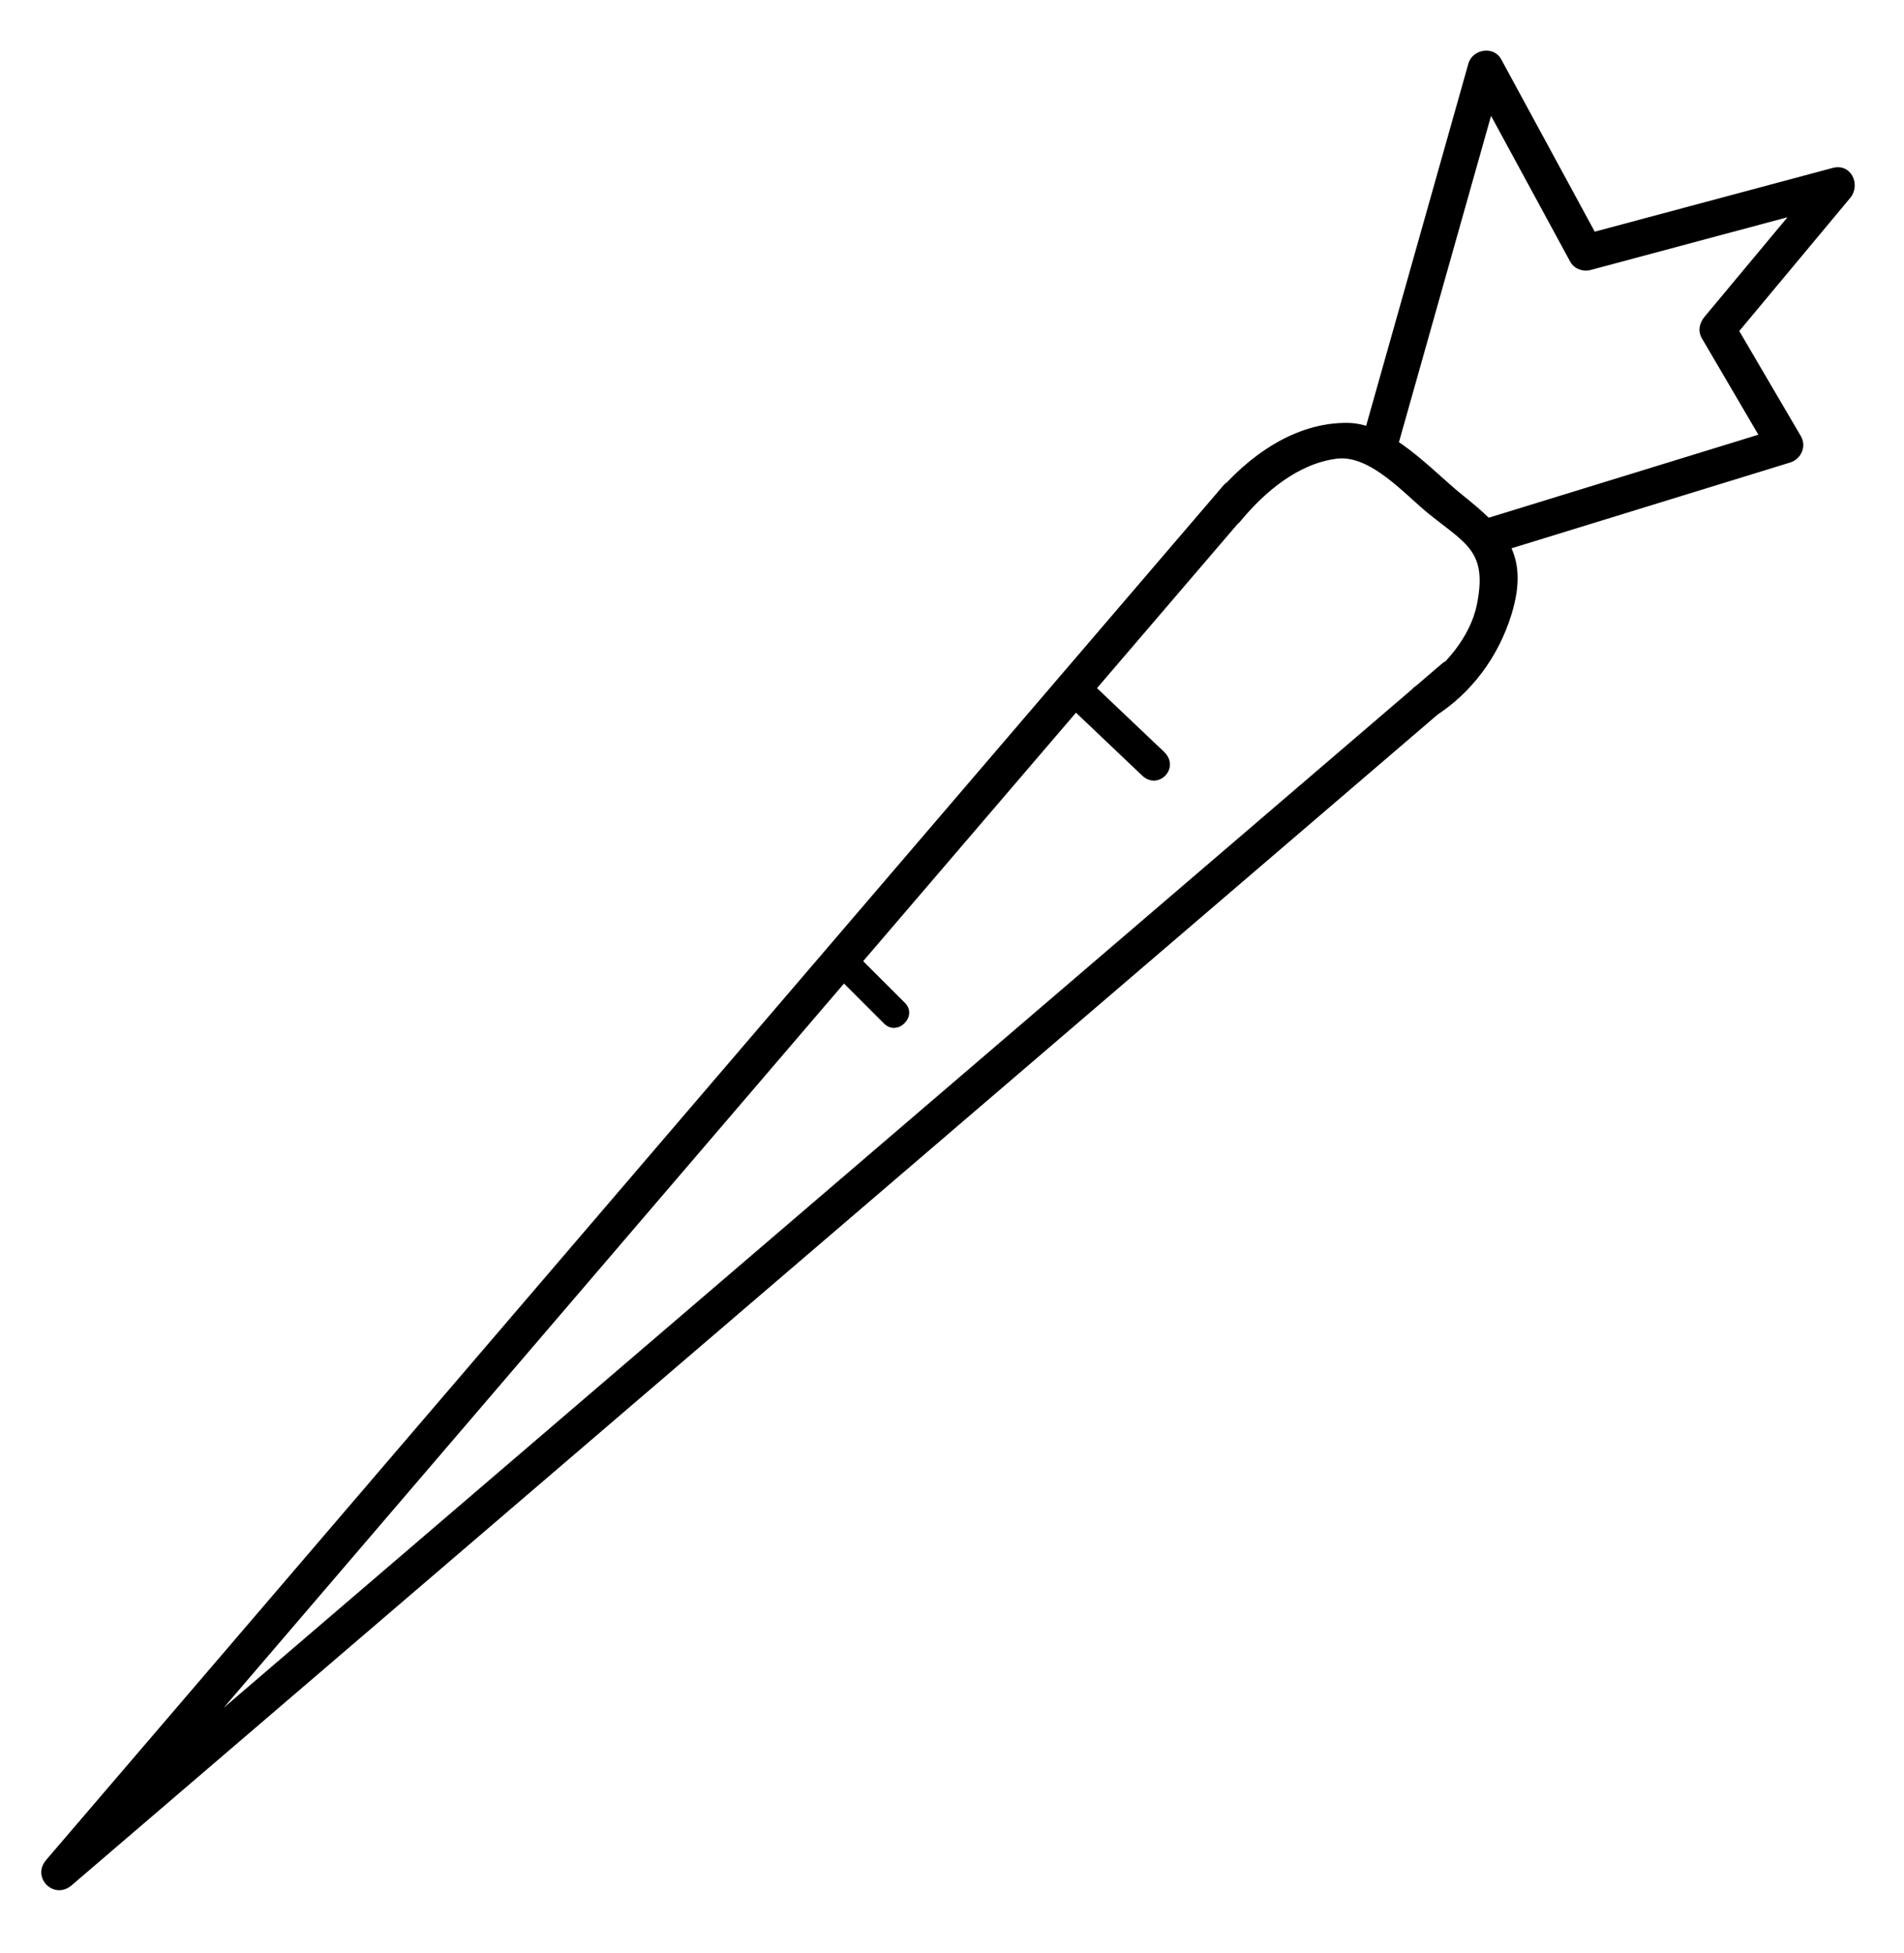 <svg xmlns="http://www.w3.org/2000/svg" width="260.667" height="267.333" viewBox="2.705 6.125 260.667 267.333" enable-background="new 2.705 6.125 260.667 267.333"><path d="M193.714 68.471c4.924-17.444 9.848-34.889 14.771-52.331l-4.498.59c4.563 8.409 9.129 16.814 13.692 25.224.525.972 1.735 1.41 2.781 1.132 11.486-3.076 22.973-6.153 34.459-9.231-.8-1.369-1.6-2.74-2.396-4.113-5.475 6.573-10.954 13.146-16.432 19.717-.719.858-.982 1.961-.387 2.983 3.1 5.289 6.199 10.577 9.301 15.868.489-1.208.978-2.411 1.469-3.616-13.724 4.226-27.447 8.452-41.171 12.674-3.024.932-1.733 5.684 1.306 4.746 13.724-4.227 27.45-8.452 41.174-12.676 1.509-.465 2.292-2.21 1.469-3.615-1.762-3.002-3.521-6.008-5.285-9.011l-3.204-5.47c-1.511-2.576-1.923 2.471-.397.642 5.211-6.251 10.425-12.506 15.635-18.757 1.516-1.821.133-4.791-2.395-4.114-10.849 2.906-21.701 5.813-32.552 8.719-3.432.918 1.032 1.943.345.678l-4.529-8.344c-2.878-5.305-5.757-10.611-8.638-15.917-1.032-1.905-3.933-1.41-4.498.589-4.926 17.444-9.851 34.888-14.774 52.329-.86 3.056 3.891 4.352 4.754 1.304zM149.393 103.093l9.675 9.194c2.219 2.107 5.306-1.055 2.983-3.263-3.226-3.064-6.451-6.126-9.676-9.191-2.219-2.108-5.308 1.055-2.982 3.26zM116.792 139.3l6.944 6.938c1.84 1.834 4.684-1.009 2.846-2.845l-6.947-6.938c-1.834-1.836-4.681 1.008-2.843 2.845zM200.08 96.998c-63.682 54.575-127.363 109.148-191.048 163.72l3.481 3.479c53.71-62.702 107.424-125.406 161.138-188.11 2.052-2.399-1.414-5.896-3.481-3.482-53.713 62.706-107.427 125.409-161.138 188.113-2.07 2.413 1.063 5.551 3.481 3.479 63.682-54.574 127.363-109.145 191.048-163.716 2.415-2.069-1.087-5.535-3.481-3.483zM199.089 104.222c5.105-3.217 8.795-8.27 10.546-13.994 2.563-8.374-1.02-11.76-6.772-16.39-4.166-3.351-9.764-9.732-15.605-9.824-7.258-.112-13.729 4.558-18.217 9.977-2.007 2.424 1.458 5.928 3.484 3.481 3.301-3.992 7.877-7.88 13.17-8.558 4.625-.595 9.387 4.951 12.615 7.546 5.159 4.152 8.066 5.144 6.579 12.464-.897 4.413-4.517 8.678-8.286 11.053-2.673 1.682-.205 5.941 2.486 4.245z"/></svg>
